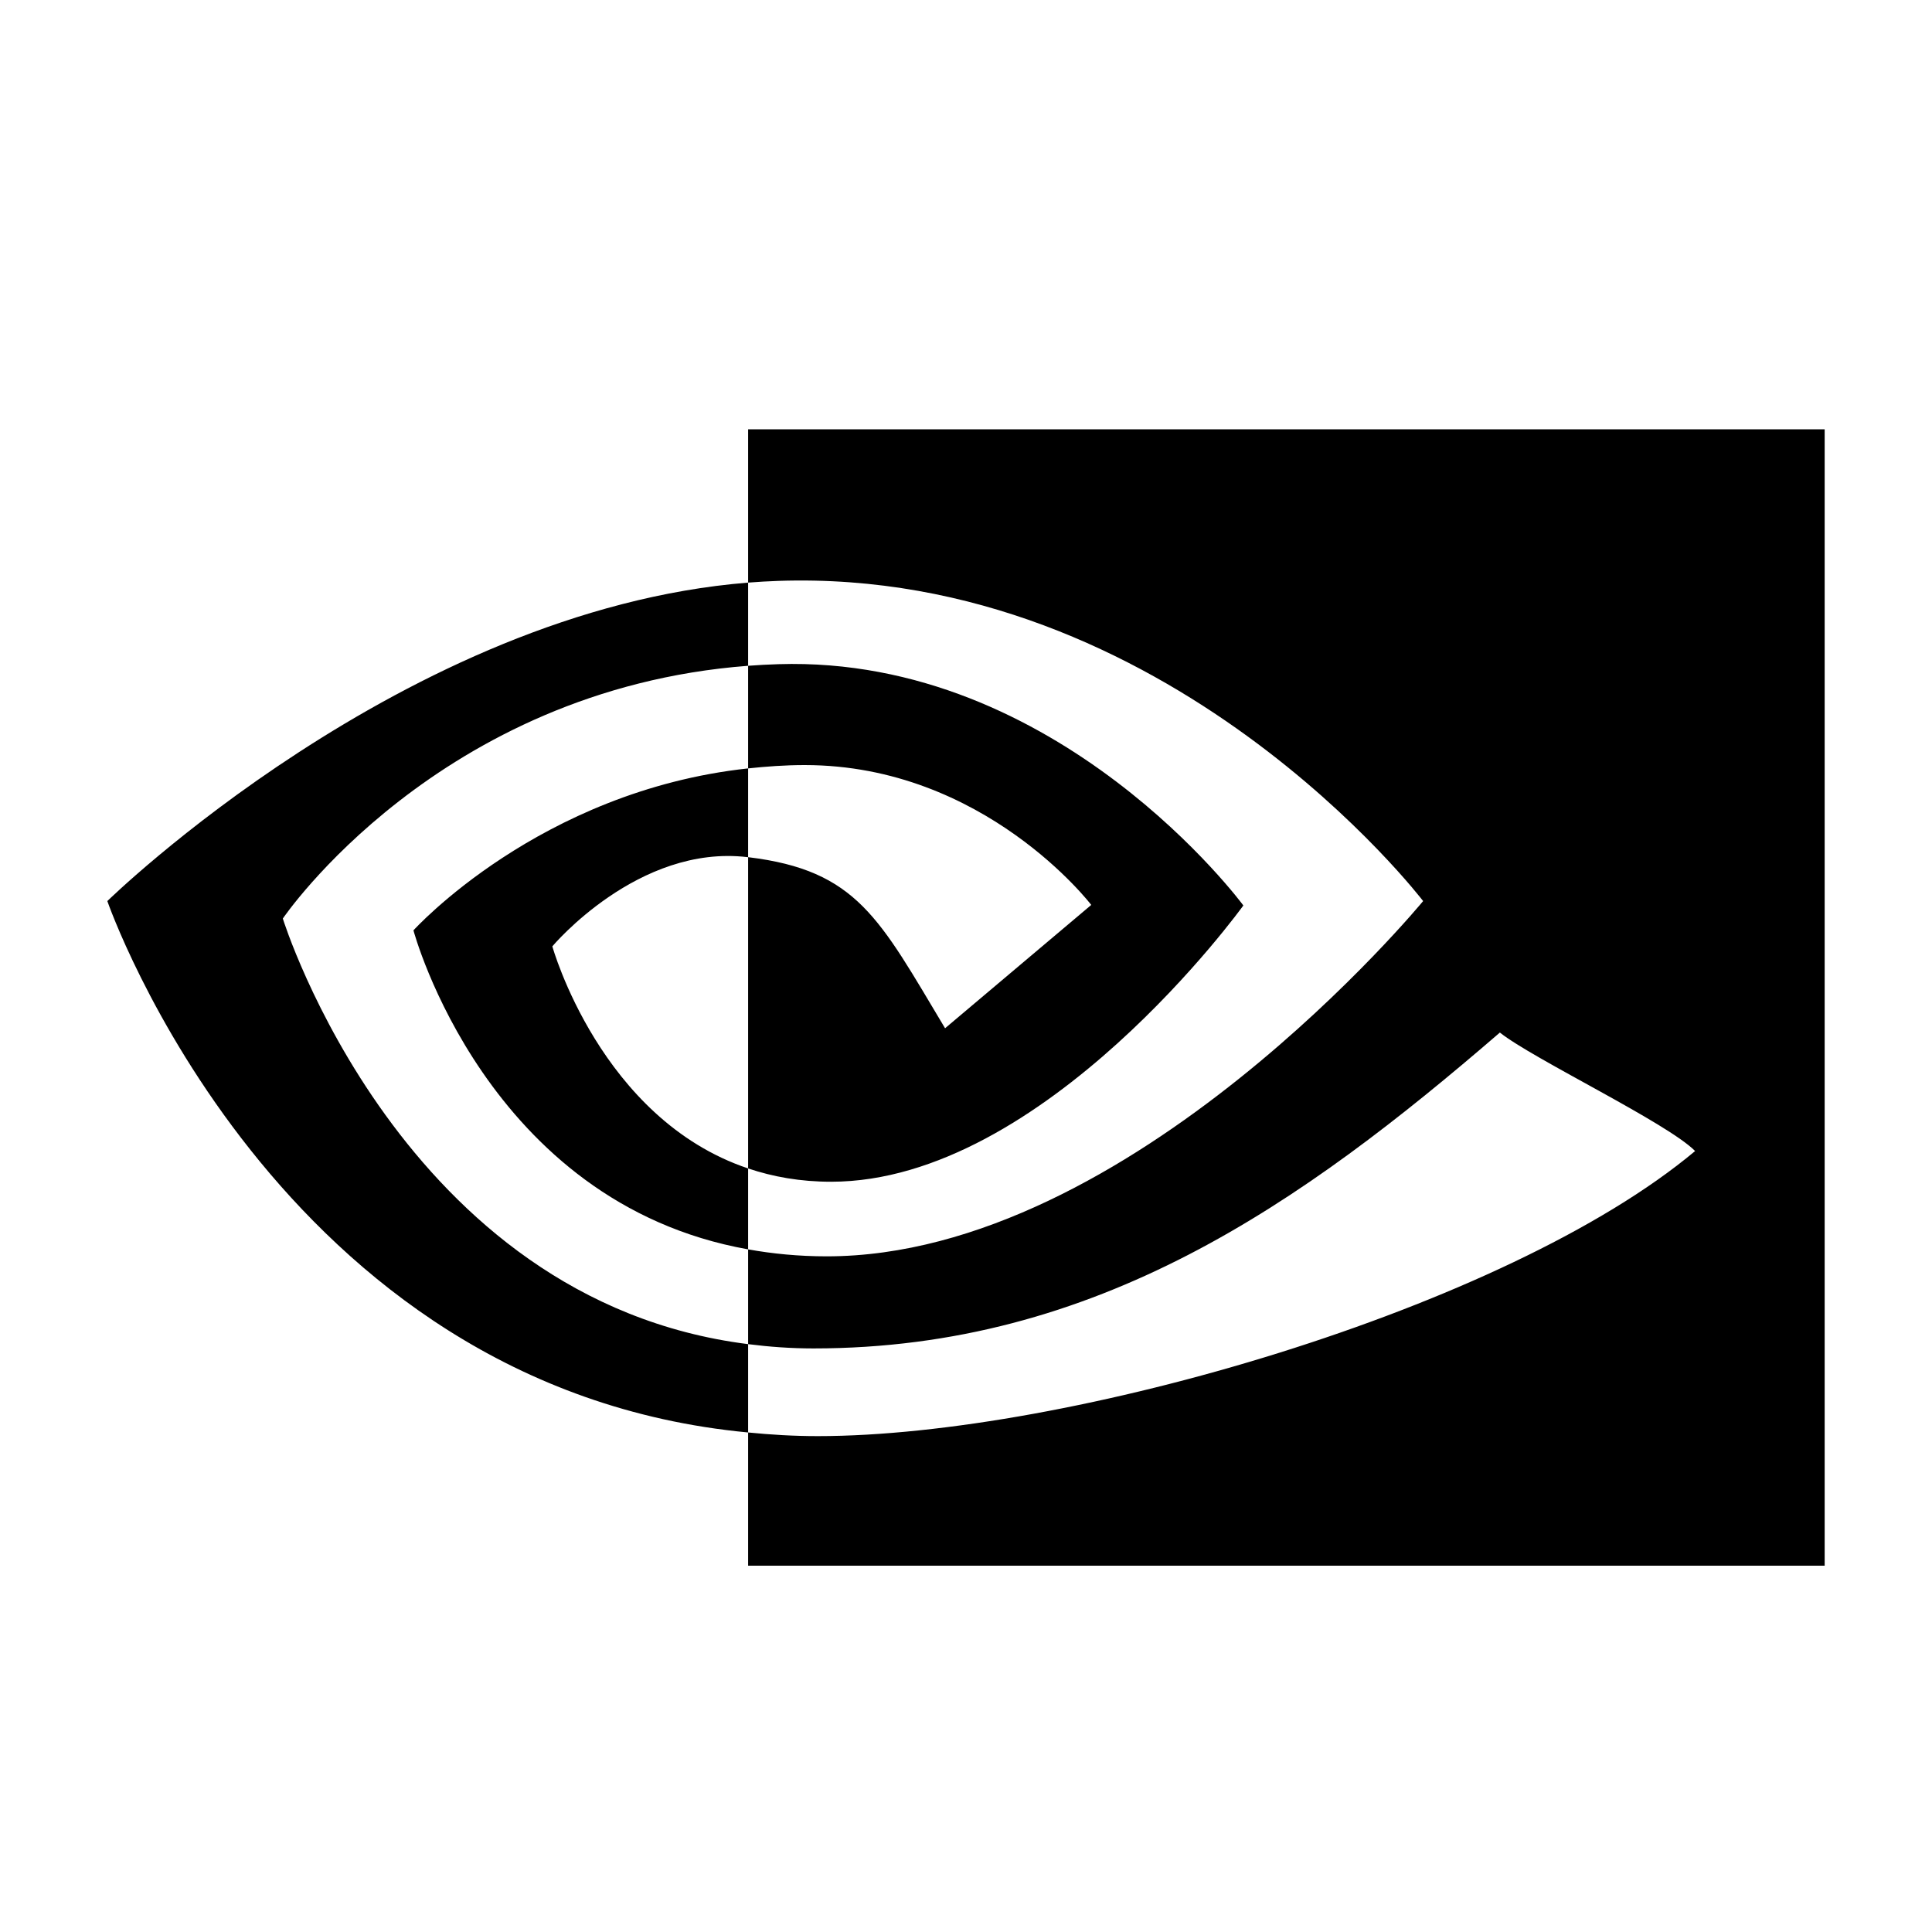 <svg width="18" height="18" viewBox="0 0 18 18" xmlns="http://www.w3.org/2000/svg">
<path d="M2.635 8.558C2.635 8.558 4.081 6.423 6.97 6.203V5.428C3.77 5.685 1 8.395 1 8.395C1 8.395 2.569 12.931 6.97 13.346V12.523C3.74 12.117 2.635 8.558 2.635 8.558ZM6.97 10.886V11.64C4.529 11.205 3.852 8.668 3.852 8.668C3.852 8.668 5.023 7.37 6.97 7.159V7.986C6.968 7.986 6.967 7.986 6.966 7.986C5.945 7.863 5.146 8.817 5.146 8.817C5.146 8.817 5.594 10.424 6.97 10.886ZM6.97 4V5.428C7.064 5.421 7.158 5.415 7.252 5.412C10.889 5.289 13.259 8.395 13.259 8.395C13.259 8.395 10.537 11.705 7.702 11.705C7.442 11.705 7.198 11.681 6.97 11.64V12.523C7.165 12.548 7.368 12.563 7.579 12.563C10.218 12.563 12.127 11.215 13.974 9.62C14.281 9.865 15.535 10.462 15.793 10.724C14.036 12.195 9.941 13.38 7.62 13.38C7.396 13.38 7.181 13.367 6.97 13.346V14.587H17V4L6.97 4ZM6.97 7.159V6.203C7.063 6.196 7.156 6.191 7.252 6.188C9.868 6.106 11.584 8.436 11.584 8.436C11.584 8.436 9.73 11.01 7.743 11.01C7.457 11.01 7.201 10.964 6.97 10.886V7.986C7.988 8.109 8.193 8.559 8.805 9.58L10.167 8.431C10.167 8.431 9.173 7.128 7.497 7.128C7.315 7.128 7.141 7.141 6.97 7.159Z"/>
</svg>
